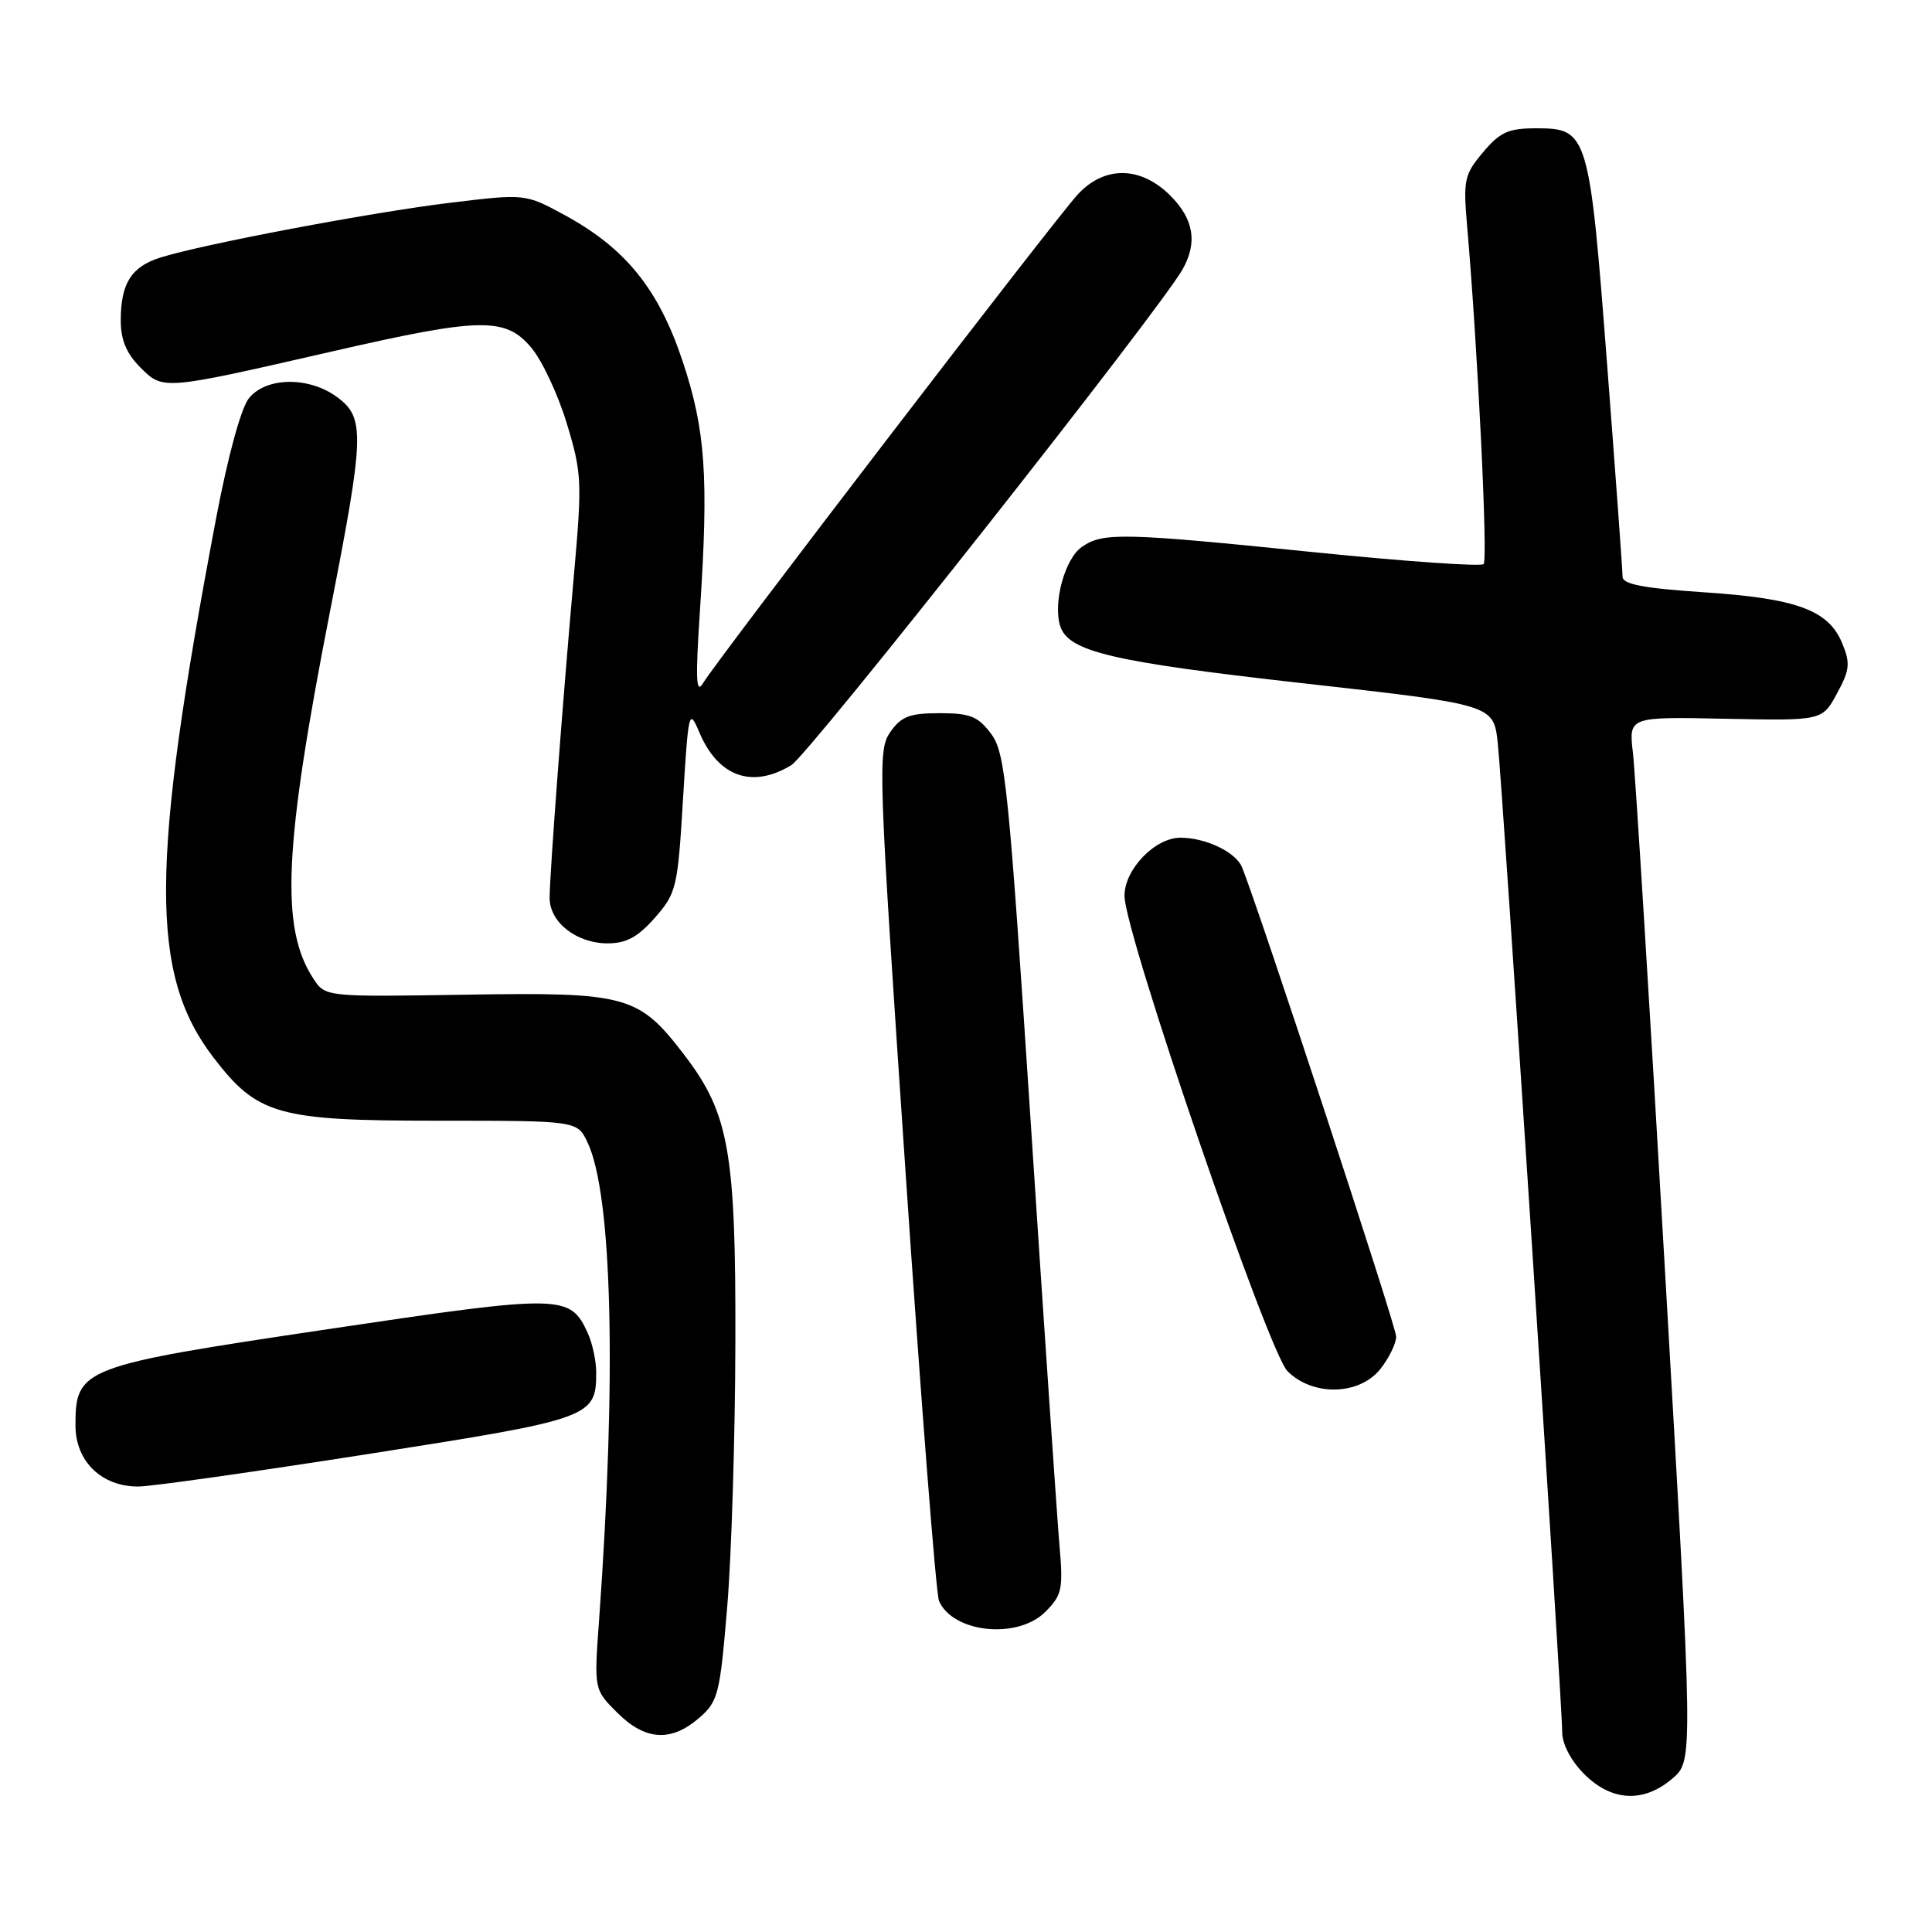 <?xml version="1.0" encoding="UTF-8" standalone="no"?>
<!DOCTYPE svg PUBLIC "-//W3C//DTD SVG 1.1//EN" "http://www.w3.org/Graphics/SVG/1.1/DTD/svg11.dtd" >
<svg xmlns="http://www.w3.org/2000/svg" xmlns:xlink="http://www.w3.org/1999/xlink" version="1.1" viewBox="0 0 256 256">
 <g >
 <path fill="currentColor"
d=" M 221.62 235.65 C 224.36 233.29 224.36 233.29 220.65 168.90 C 218.61 133.48 216.68 102.36 216.37 99.74 C 215.81 94.97 215.81 94.97 228.63 95.24 C 241.46 95.50 241.46 95.50 243.41 91.89 C 245.11 88.76 245.20 87.89 244.09 85.21 C 242.28 80.84 238.07 79.29 225.75 78.48 C 217.72 77.94 215.00 77.42 215.00 76.41 C 215.00 75.66 214.08 63.00 212.95 48.27 C 210.60 17.63 210.41 17.00 203.57 17.00 C 199.86 17.00 198.76 17.50 196.51 20.18 C 194.03 23.12 193.87 23.84 194.40 29.93 C 195.80 46.06 197.17 74.16 196.59 74.74 C 196.24 75.10 186.17 74.39 174.22 73.18 C 148.71 70.58 146.13 70.52 143.34 72.48 C 141.09 74.05 139.51 79.87 140.48 82.95 C 141.56 86.34 147.27 87.69 172.70 90.54 C 197.90 93.37 197.90 93.37 198.46 98.44 C 199.10 104.25 207.00 225.54 207.00 229.52 C 207.00 231.10 208.17 233.33 209.92 235.08 C 213.56 238.72 217.82 238.92 221.62 235.65 Z  M 92.61 227.66 C 95.16 225.46 95.39 224.57 96.36 212.91 C 96.93 206.08 97.41 190.38 97.44 178.00 C 97.51 152.66 96.61 147.58 90.73 139.86 C 84.63 131.87 83.15 131.46 61.81 131.80 C 43.11 132.10 43.11 132.10 41.52 129.67 C 37.12 122.96 37.61 112.30 43.73 81.00 C 48.29 57.71 48.37 55.39 44.74 52.67 C 41.02 49.87 35.30 49.92 32.99 52.76 C 31.94 54.06 30.20 60.43 28.63 68.71 C 19.89 114.80 19.82 129.08 28.28 140.12 C 34.13 147.75 36.78 148.50 57.98 148.50 C 76.47 148.50 76.47 148.50 77.83 151.33 C 81.13 158.20 81.72 182.25 79.38 214.68 C 78.71 223.87 78.71 223.87 81.78 226.93 C 85.48 230.63 88.89 230.86 92.61 227.66 Z  M 138.51 213.58 C 140.72 211.37 140.89 210.57 140.39 204.83 C 140.09 201.35 138.38 176.33 136.61 149.24 C 133.64 104.02 133.21 99.76 131.33 97.24 C 129.60 94.92 128.55 94.50 124.50 94.50 C 120.53 94.50 119.42 94.93 117.97 97.00 C 116.29 99.39 116.37 101.84 119.97 155.00 C 122.03 185.53 124.03 211.23 124.42 212.12 C 126.25 216.37 134.83 217.26 138.51 213.58 Z  M 48.88 192.65 C 78.38 188.03 79.00 187.81 79.00 181.86 C 79.00 180.34 78.50 178.00 77.89 176.66 C 75.54 171.50 74.59 171.48 43.40 176.13 C 10.78 180.99 10.00 181.29 10.00 188.88 C 10.00 193.65 13.49 197.02 18.38 196.97 C 20.10 196.96 33.82 195.01 48.88 192.65 Z  M 182.93 181.37 C 184.07 179.92 185.00 178.00 185.00 177.10 C 185.00 175.74 166.71 120.09 164.56 114.89 C 163.74 112.90 159.75 111.00 156.41 111.00 C 153.04 111.00 149.00 115.20 149.00 118.70 C 149.00 123.62 168.04 179.13 170.60 181.69 C 173.97 185.06 180.15 184.90 182.93 181.37 Z  M 86.78 121.60 C 89.63 118.35 89.80 117.64 90.50 105.93 C 91.21 94.21 91.30 93.82 92.64 96.98 C 95.13 102.92 99.64 104.55 104.85 101.39 C 107.21 99.95 153.70 41.05 156.71 35.67 C 158.70 32.12 158.18 29.03 155.08 25.92 C 151.15 22.00 146.37 21.93 142.82 25.75 C 139.88 28.90 94.98 87.47 93.17 90.50 C 92.23 92.08 92.14 90.09 92.74 81.00 C 93.92 63.17 93.49 56.97 90.44 47.83 C 87.27 38.31 82.90 32.90 74.84 28.51 C 69.60 25.66 69.60 25.66 59.55 26.88 C 49.06 28.16 26.86 32.36 21.24 34.13 C 17.39 35.35 16.00 37.56 16.00 42.48 C 16.00 45.03 16.76 46.85 18.58 48.67 C 21.63 51.72 21.47 51.73 44.00 46.57 C 63.70 42.05 66.97 41.99 70.40 46.07 C 71.82 47.75 73.94 52.27 75.10 56.10 C 77.10 62.69 77.15 63.81 76.04 76.29 C 74.56 92.93 72.84 115.73 72.83 118.97 C 72.81 122.19 76.39 125.00 80.51 125.00 C 82.99 125.00 84.52 124.17 86.78 121.60 Z "/>
</g>
</svg>